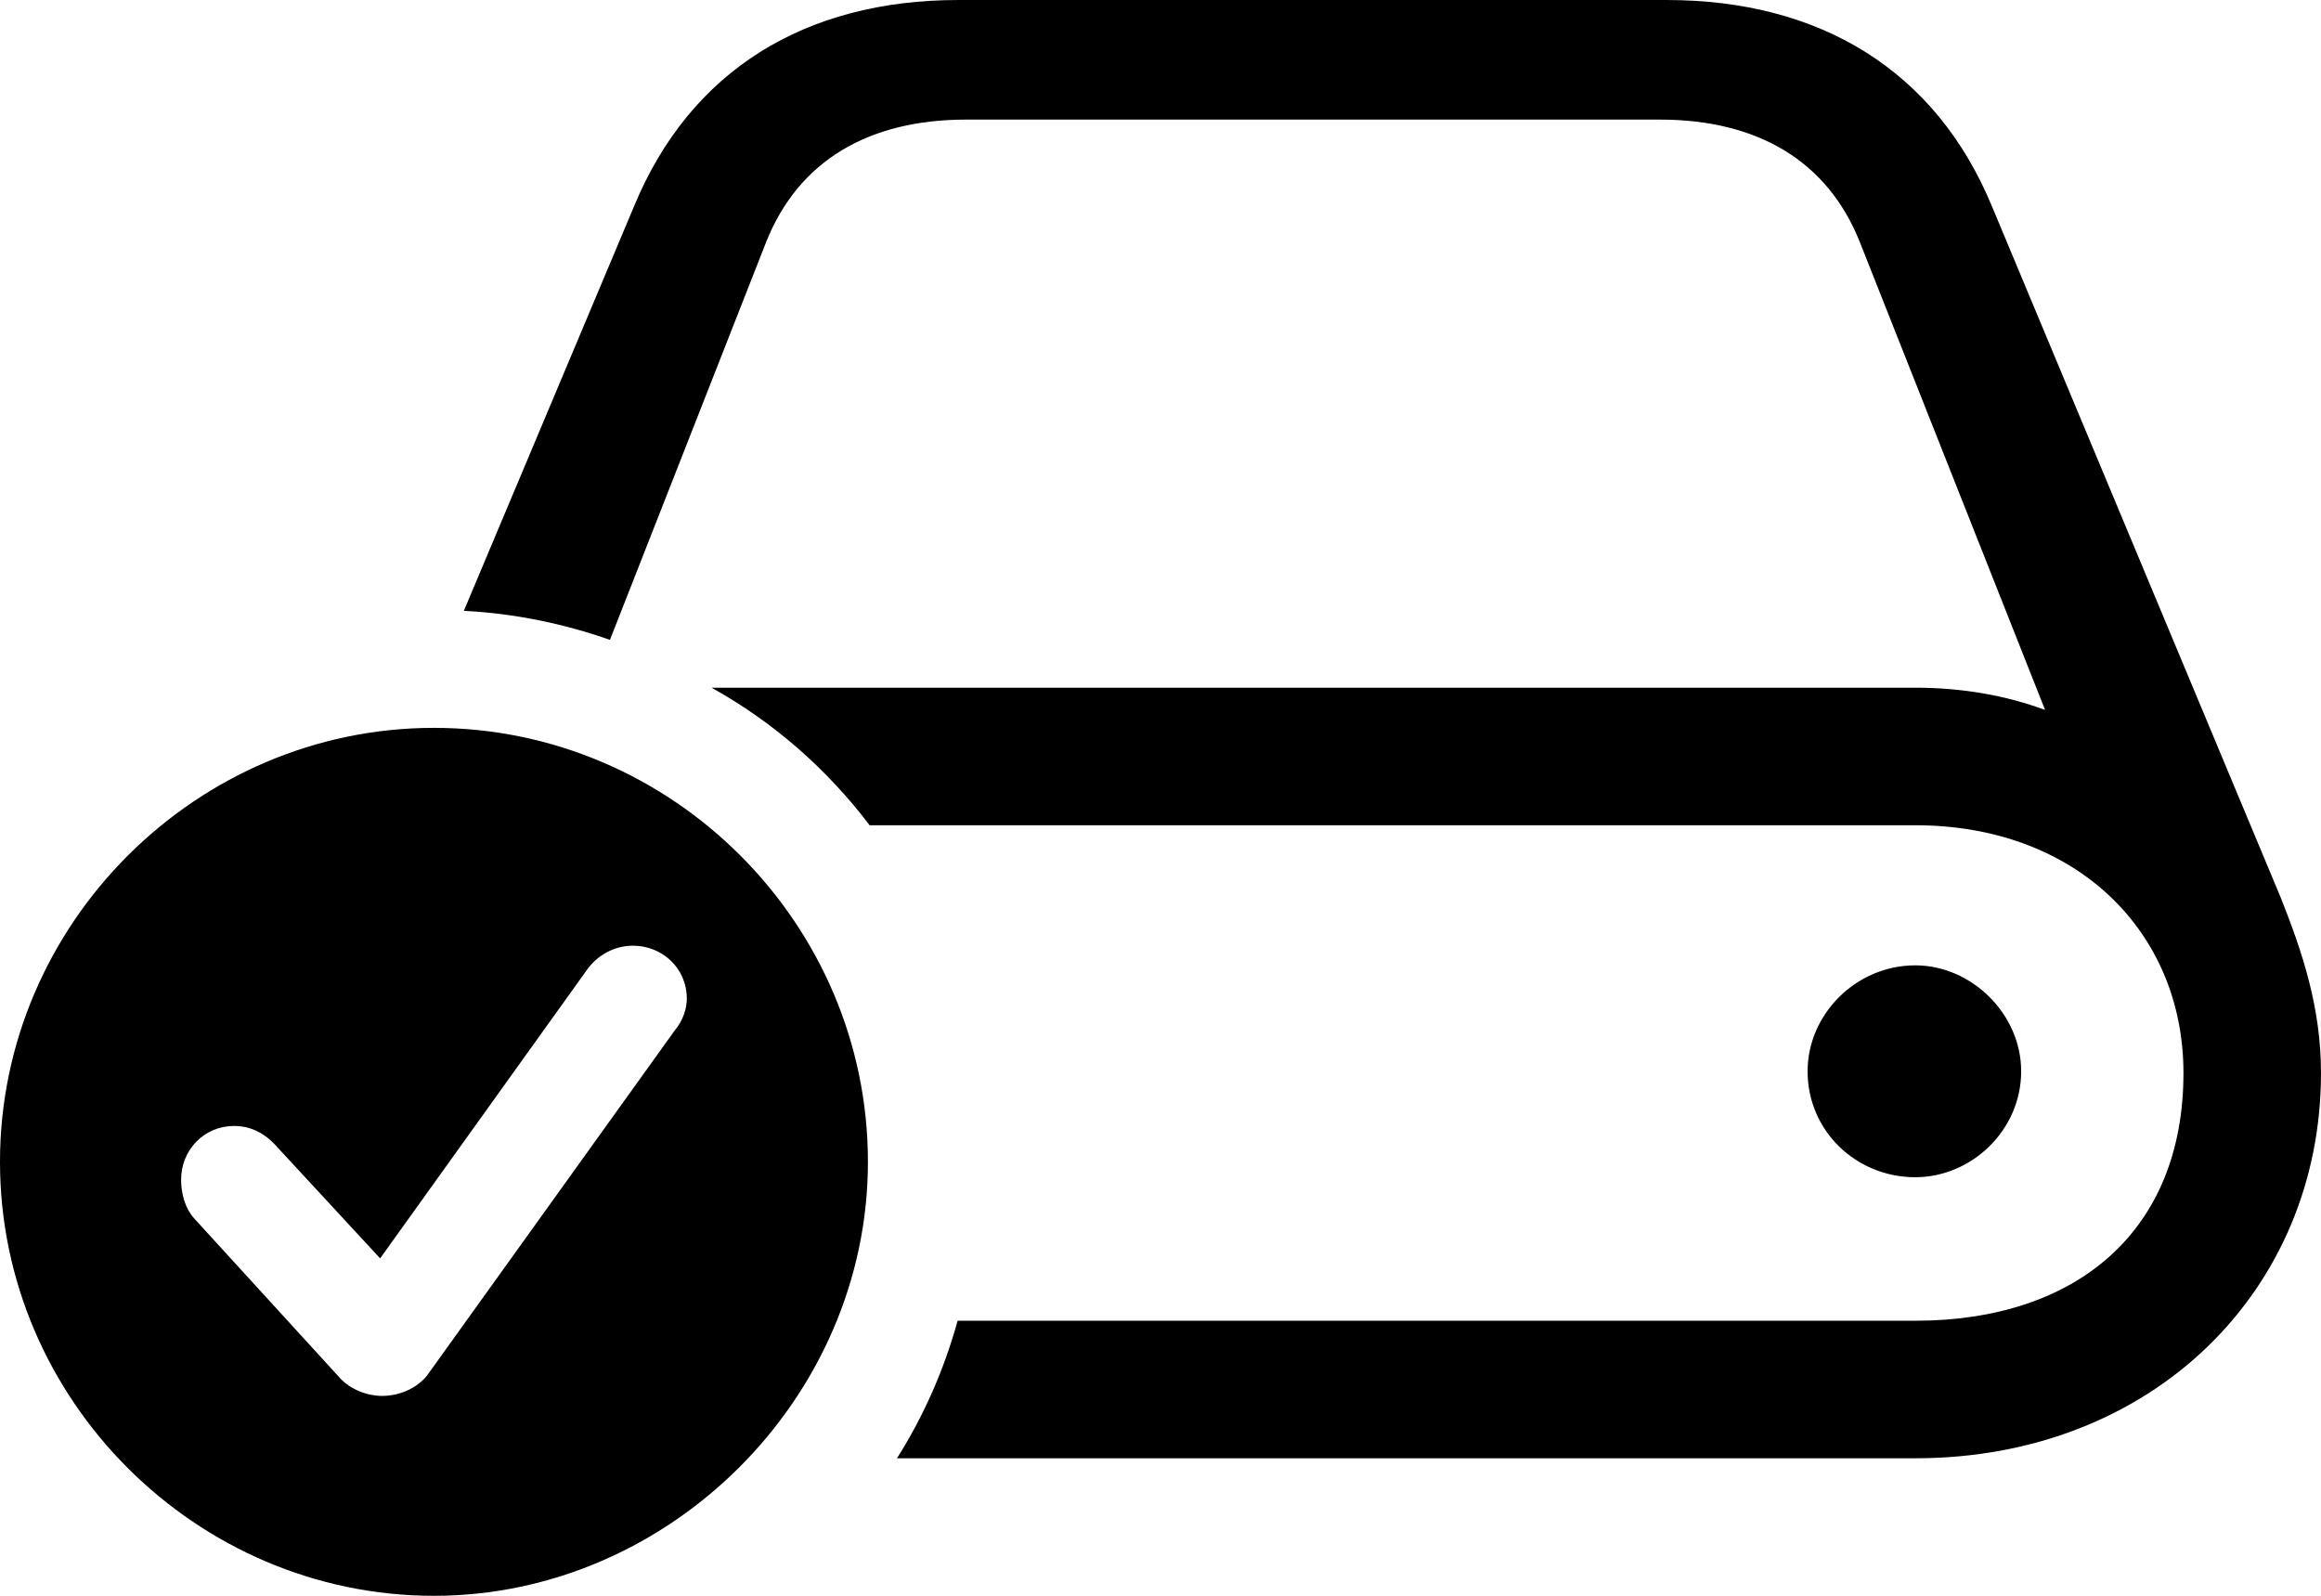 <?xml version="1.0" encoding="UTF-8" standalone="no"?>
<svg xmlns="http://www.w3.org/2000/svg"
     width="1326.66" height="912.109"
     viewBox="0 0 1326.66 912.109"
     fill="currentColor">
  <path d="M512.696 833.495H1094.726C1230.466 833.495 1326.656 737.305 1326.656 613.285C1326.656 575.685 1315.916 543.945 1303.706 513.185L1138.676 118.165C1106.446 40.035 1040.036 0.005 952.636 0.005H547.856C460.446 0.005 394.526 40.035 362.306 118.165L265.136 349.125C293.946 350.585 322.266 356.445 348.636 365.725L437.986 138.185C456.546 91.795 496.586 68.355 552.246 68.355H948.726C1004.396 68.355 1044.436 91.795 1062.986 138.185L1168.946 405.765C1146.486 397.465 1121.586 393.065 1094.726 393.065H406.736C441.896 412.595 472.656 439.455 497.066 471.675H1094.726C1187.016 471.675 1248.046 532.715 1248.046 613.285C1248.046 703.615 1187.016 754.885 1094.726 754.885H547.366C539.546 783.205 527.836 809.575 512.696 833.495ZM248.046 912.105C382.326 912.105 496.096 799.315 496.096 664.065C496.096 527.835 384.276 416.015 248.046 416.015C112.306 416.015 -0.004 527.835 -0.004 664.065C-0.004 800.295 112.306 912.105 248.046 912.105ZM218.266 797.855C210.446 797.855 200.196 794.435 193.846 787.105L111.326 696.775C105.466 690.425 103.516 681.645 103.516 674.315C103.516 657.225 116.696 643.555 133.786 643.555C144.046 643.555 151.856 648.435 157.226 654.295L217.286 719.235L335.936 553.715C341.796 545.895 351.076 540.525 361.816 540.525C378.416 540.525 392.576 553.225 392.576 570.805C392.576 576.175 390.626 583.005 385.746 588.865L244.136 786.135C238.766 792.965 229.006 797.855 218.266 797.855ZM1033.206 612.305C1033.206 646.485 1061.036 672.855 1094.726 672.855C1126.956 672.855 1155.276 645.995 1155.276 612.305C1155.276 579.595 1126.956 551.755 1094.726 551.755C1061.036 551.755 1033.206 579.595 1033.206 612.305Z"/>
</svg>